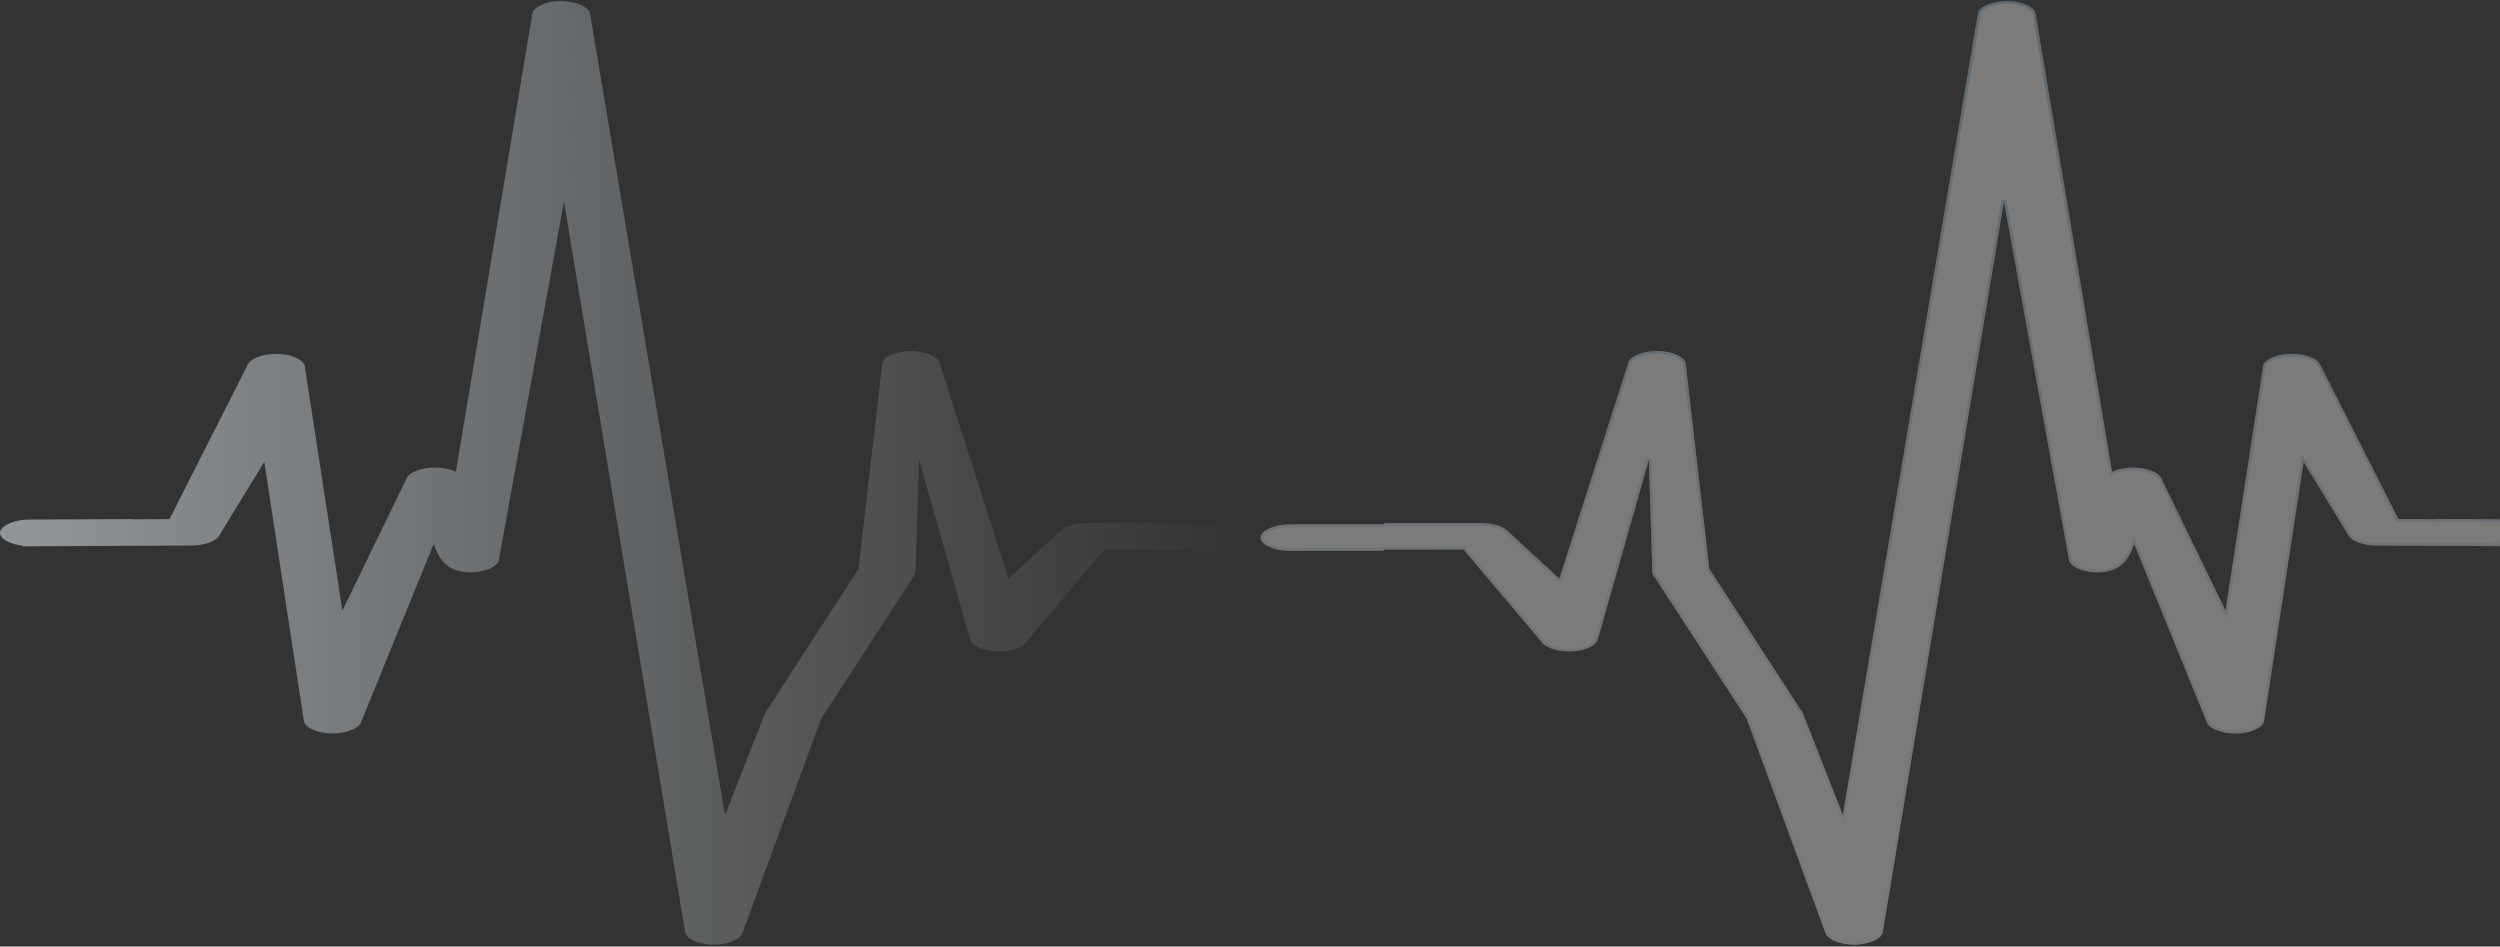 <svg width="935" height="354" viewBox="0 0 935 354" fill="none" xmlns="http://www.w3.org/2000/svg">
<rect x="0" y="0" width="935" height="354" fill="#333333" stroke="none"/>
<g opacity="0.5">
<g opacity="0.7">
<path d="M482.279 196.141L517.49 196.088V195.691L554.008 195.638C557.98 195.638 561.838 196.741 563.612 198.382L583.203 216.433L609.07 135.45C609.91 133.103 614.867 131.224 620.022 131.295C625.187 131.365 629.875 133.386 630.393 135.759L639.292 212.754L674.057 266.422C674.171 266.599 674.265 266.775 674.348 266.952L689.231 304.871L739.76 4.99C740.186 2.343 745.931 0.137 751.667 0.437C756.635 0.676 760.897 2.705 761.271 4.99L789.896 176.458C792.551 175.152 796.824 174.596 800.568 175.064C804.312 175.531 807.382 177.014 808.243 178.76L832.346 228.361L846.4 137.065C846.638 134.727 850.932 132.627 855.983 132.371C861.023 132.115 866.209 133.747 867.537 135.997L897.002 194.156L910.869 194.227V194.138L949.616 194.324C950.27 194.324 950.923 194.359 951.556 194.421H951.94V194.465C956.617 195.003 960.434 197.076 960.392 199.326C960.351 201.541 956.555 203.57 951.94 204.099V204.328L888.736 204.028C884.1 204.011 879.702 202.458 878.458 200.402L861.552 172.699L846.742 269.669C846.42 272.025 841.981 274.107 836.879 274.301C831.776 274.495 826.663 272.766 825.512 270.463L798.162 203.358C796.689 207.513 794.439 214.227 783.901 214.06C778.819 213.91 774.318 211.889 773.862 209.551L749.468 75.333L704.134 348.72C703.74 351.102 699.125 353.175 693.939 353.299C688.764 353.413 683.713 351.561 682.821 349.205L653.335 268.937L653.242 268.716L618.373 215.127C618.176 214.792 618.041 214.457 617.989 214.113L616.672 171.958L597.506 239.345C596.883 241.428 593.098 243.21 588.607 243.554C584.116 243.898 579.283 242.769 577.229 240.889L547.38 205.52L517.49 205.564V205.969L482.362 206.022C476.689 206.075 471.441 203.711 471.42 201.091C471.399 198.506 476.585 196.123 482.279 196.141Z" fill="white"/>
<path d="M554.008 196.138L517.99 196.19V196.587L517.491 196.588L482.279 196.641H482.277C479.494 196.632 476.846 197.212 474.914 198.095C473.947 198.536 473.181 199.045 472.665 199.573C472.148 200.103 471.916 200.617 471.92 201.087C471.924 201.567 472.167 202.089 472.696 202.622C473.223 203.155 474 203.663 474.977 204.103C476.927 204.982 479.585 205.548 482.357 205.522H482.361L516.99 205.47V205.064L517.489 205.064L547.38 205.02L547.612 205.019L547.762 205.197L577.59 240.542C578.529 241.388 580.144 242.107 582.118 242.569C584.095 243.031 586.375 243.223 588.569 243.055C590.764 242.887 592.772 242.368 594.293 241.649C595.842 240.918 596.776 240.035 597.026 239.205C597.026 239.204 597.026 239.203 597.027 239.202L616.191 171.821L617.172 171.943L618.488 214.066C618.53 214.319 618.633 214.582 618.798 214.865L653.661 268.443L653.685 268.48L653.702 268.521L653.796 268.742L653.8 268.753L653.804 268.764L683.289 349.028C683.289 349.029 683.289 349.029 683.289 349.03C683.467 349.496 683.869 349.982 684.504 350.453C685.136 350.92 685.967 351.349 686.947 351.709C688.905 352.429 691.399 352.855 693.928 352.799C696.463 352.738 698.846 352.201 700.629 351.4C701.52 351 702.245 350.541 702.763 350.057C703.283 349.572 703.567 349.089 703.641 348.638L704.134 348.72L703.641 348.638L748.975 75.251L749.96 75.243L774.352 209.456C774.353 209.457 774.353 209.458 774.353 209.459C774.441 209.904 774.731 210.378 775.247 210.853C775.762 211.327 776.477 211.777 777.352 212.17C779.101 212.955 781.429 213.486 783.913 213.56C789.058 213.641 792.113 212.048 794.068 209.986C796.009 207.938 796.914 205.385 797.647 203.314L797.691 203.191L798.129 201.953L798.625 203.169L825.967 270.256C826.205 270.721 826.662 271.196 827.334 271.646C828.009 272.098 828.874 272.507 829.873 272.844C831.873 273.52 834.366 273.896 836.86 273.801C839.354 273.706 841.672 273.149 843.391 272.343C844.25 271.939 844.943 271.481 845.433 271.002C845.924 270.521 846.186 270.045 846.246 269.601L846.248 269.593L861.058 172.624L861.265 171.269L861.979 172.439L878.885 200.142L878.886 200.143C879.416 201.02 880.69 201.873 882.491 202.508C884.269 203.135 886.471 203.52 888.738 203.528H888.738L951.44 203.826V203.653L951.883 203.602C954.14 203.343 956.177 202.719 957.638 201.907C959.139 201.074 959.877 200.138 959.892 199.317C959.908 198.486 959.191 197.538 957.689 196.689C956.227 195.862 954.171 195.225 951.882 194.961L951.507 194.918C951.507 194.918 951.506 194.918 951.506 194.918C950.888 194.858 950.252 194.824 949.616 194.824H949.614L911.369 194.641V194.729L910.866 194.727L896.999 194.656L896.694 194.654L896.556 194.382L867.098 136.238C866.821 135.775 866.323 135.308 865.617 134.871C864.909 134.432 864.019 134.041 863.002 133.722C860.968 133.082 858.471 132.745 856.008 132.87C853.539 132.995 851.271 133.571 849.606 134.386C848.774 134.794 848.11 135.253 847.646 135.73C847.181 136.207 846.942 136.677 846.897 137.115L846.896 137.128L846.894 137.141L832.841 228.437L832.597 230.021L831.897 228.58L807.795 178.981C807.794 178.981 807.794 178.981 807.794 178.981C807.436 178.254 806.571 177.51 805.27 176.883C803.983 176.263 802.334 175.788 800.506 175.56C796.832 175.101 792.663 175.654 790.117 176.906L789.513 177.203L789.403 176.54L760.778 5.072L760.777 5.071C760.707 4.638 760.444 4.175 759.963 3.706C759.483 3.24 758.81 2.793 757.977 2.398C756.312 1.608 754.071 1.053 751.643 0.937L751.641 0.937C748.839 0.79 746.039 1.257 743.901 2.076C742.832 2.485 741.947 2.975 741.314 3.504C740.676 4.036 740.334 4.572 740.254 5.069L740.253 5.073L689.724 304.954L689.424 306.733L688.765 305.054L673.888 267.15C673.814 266.993 673.733 266.842 673.638 266.694C673.637 266.694 673.637 266.694 673.637 266.694L638.872 213.026L638.809 212.928L638.795 212.811L629.9 135.843C629.795 135.395 629.486 134.919 628.949 134.445C628.407 133.965 627.66 133.513 626.752 133.123C624.937 132.341 622.54 131.829 620.015 131.795C617.496 131.76 615.031 132.203 613.105 132.933C612.143 133.299 611.329 133.73 610.713 134.199C610.097 134.668 609.711 135.15 609.543 135.611C609.542 135.614 609.541 135.616 609.54 135.619L583.68 216.585L583.441 217.332L582.865 216.801L563.273 198.75L563.272 198.749C562.466 198.003 561.142 197.346 559.497 196.875C557.861 196.408 555.951 196.138 554.008 196.138C554.008 196.138 554.008 196.138 554.008 196.138Z" stroke="url(#paint0_linear_406_1702)" stroke-opacity="0.4"/>
</g>
<path d="M478.114 196.141L442.903 196.088V195.691L406.385 195.638C402.413 195.638 398.554 196.741 396.781 198.382L377.189 216.433L351.323 135.45C350.483 133.103 345.525 131.224 340.371 131.295C335.206 131.365 330.518 133.386 329.999 135.759L321.1 212.754L286.335 266.422C286.221 266.599 286.128 266.775 286.045 266.951L271.162 304.871L220.632 4.99C220.207 2.343 214.461 0.137 208.726 0.437C203.758 0.676 199.495 2.705 199.122 4.99L170.497 176.458C167.842 175.152 163.568 174.596 159.824 175.064C156.08 175.531 153.01 177.014 152.15 178.76L128.046 228.361L113.993 137.065C113.754 134.727 109.461 132.627 104.41 132.371C99.369 132.115 94.183 133.747 92.856 135.997L63.391 194.156L49.524 194.227V194.138L10.776 194.324C10.123 194.324 9.469 194.359 8.837 194.421H8.453V194.465C3.776 195.003 -0.041 197.076 0 199.326C0.042 201.54 3.838 203.57 8.453 204.099V204.328L71.657 204.028C76.293 204.011 80.69 202.458 81.935 200.402L98.84 172.699L113.651 269.669C113.972 272.024 118.411 274.107 123.514 274.301C128.617 274.495 133.73 272.766 134.881 270.463L162.231 203.358C163.703 207.513 165.954 214.227 176.491 214.06C181.573 213.91 186.075 211.889 186.531 209.551L210.925 75.333L256.258 348.72C256.652 351.102 261.268 353.175 266.453 353.299C271.629 353.413 276.68 351.561 277.572 349.205L307.058 268.937L307.151 268.716L342.02 215.127C342.217 214.792 342.352 214.457 342.403 214.113L343.721 171.958L362.887 239.345C363.509 241.428 367.295 243.21 371.786 243.554C376.277 243.898 381.11 242.769 383.163 240.889L413.012 205.519L442.903 205.564V205.969L478.031 206.022C483.704 206.075 488.952 203.711 488.973 201.091C488.994 198.506 483.808 196.123 478.114 196.141Z" fill="url(#paint1_linear_406_1702)"/>
</g>
<defs>
<linearGradient id="paint0_linear_406_1702" x1="716" y1="-77.5" x2="715.906" y2="353.304" gradientUnits="userSpaceOnUse">
<stop stop-color="#1A72B2"/>
<stop offset="1" stop-color="#E3F1FD"/>
</linearGradient>
<linearGradient id="paint1_linear_406_1702" x1="5.745" y1="353.304" x2="460.886" y2="353.304" gradientUnits="userSpaceOnUse">
<stop stop-color="#EDF7FF"/>
<stop offset="1" stop-color="#EDF7FF" stop-opacity="0"/>
</linearGradient>
</defs>
</svg>
